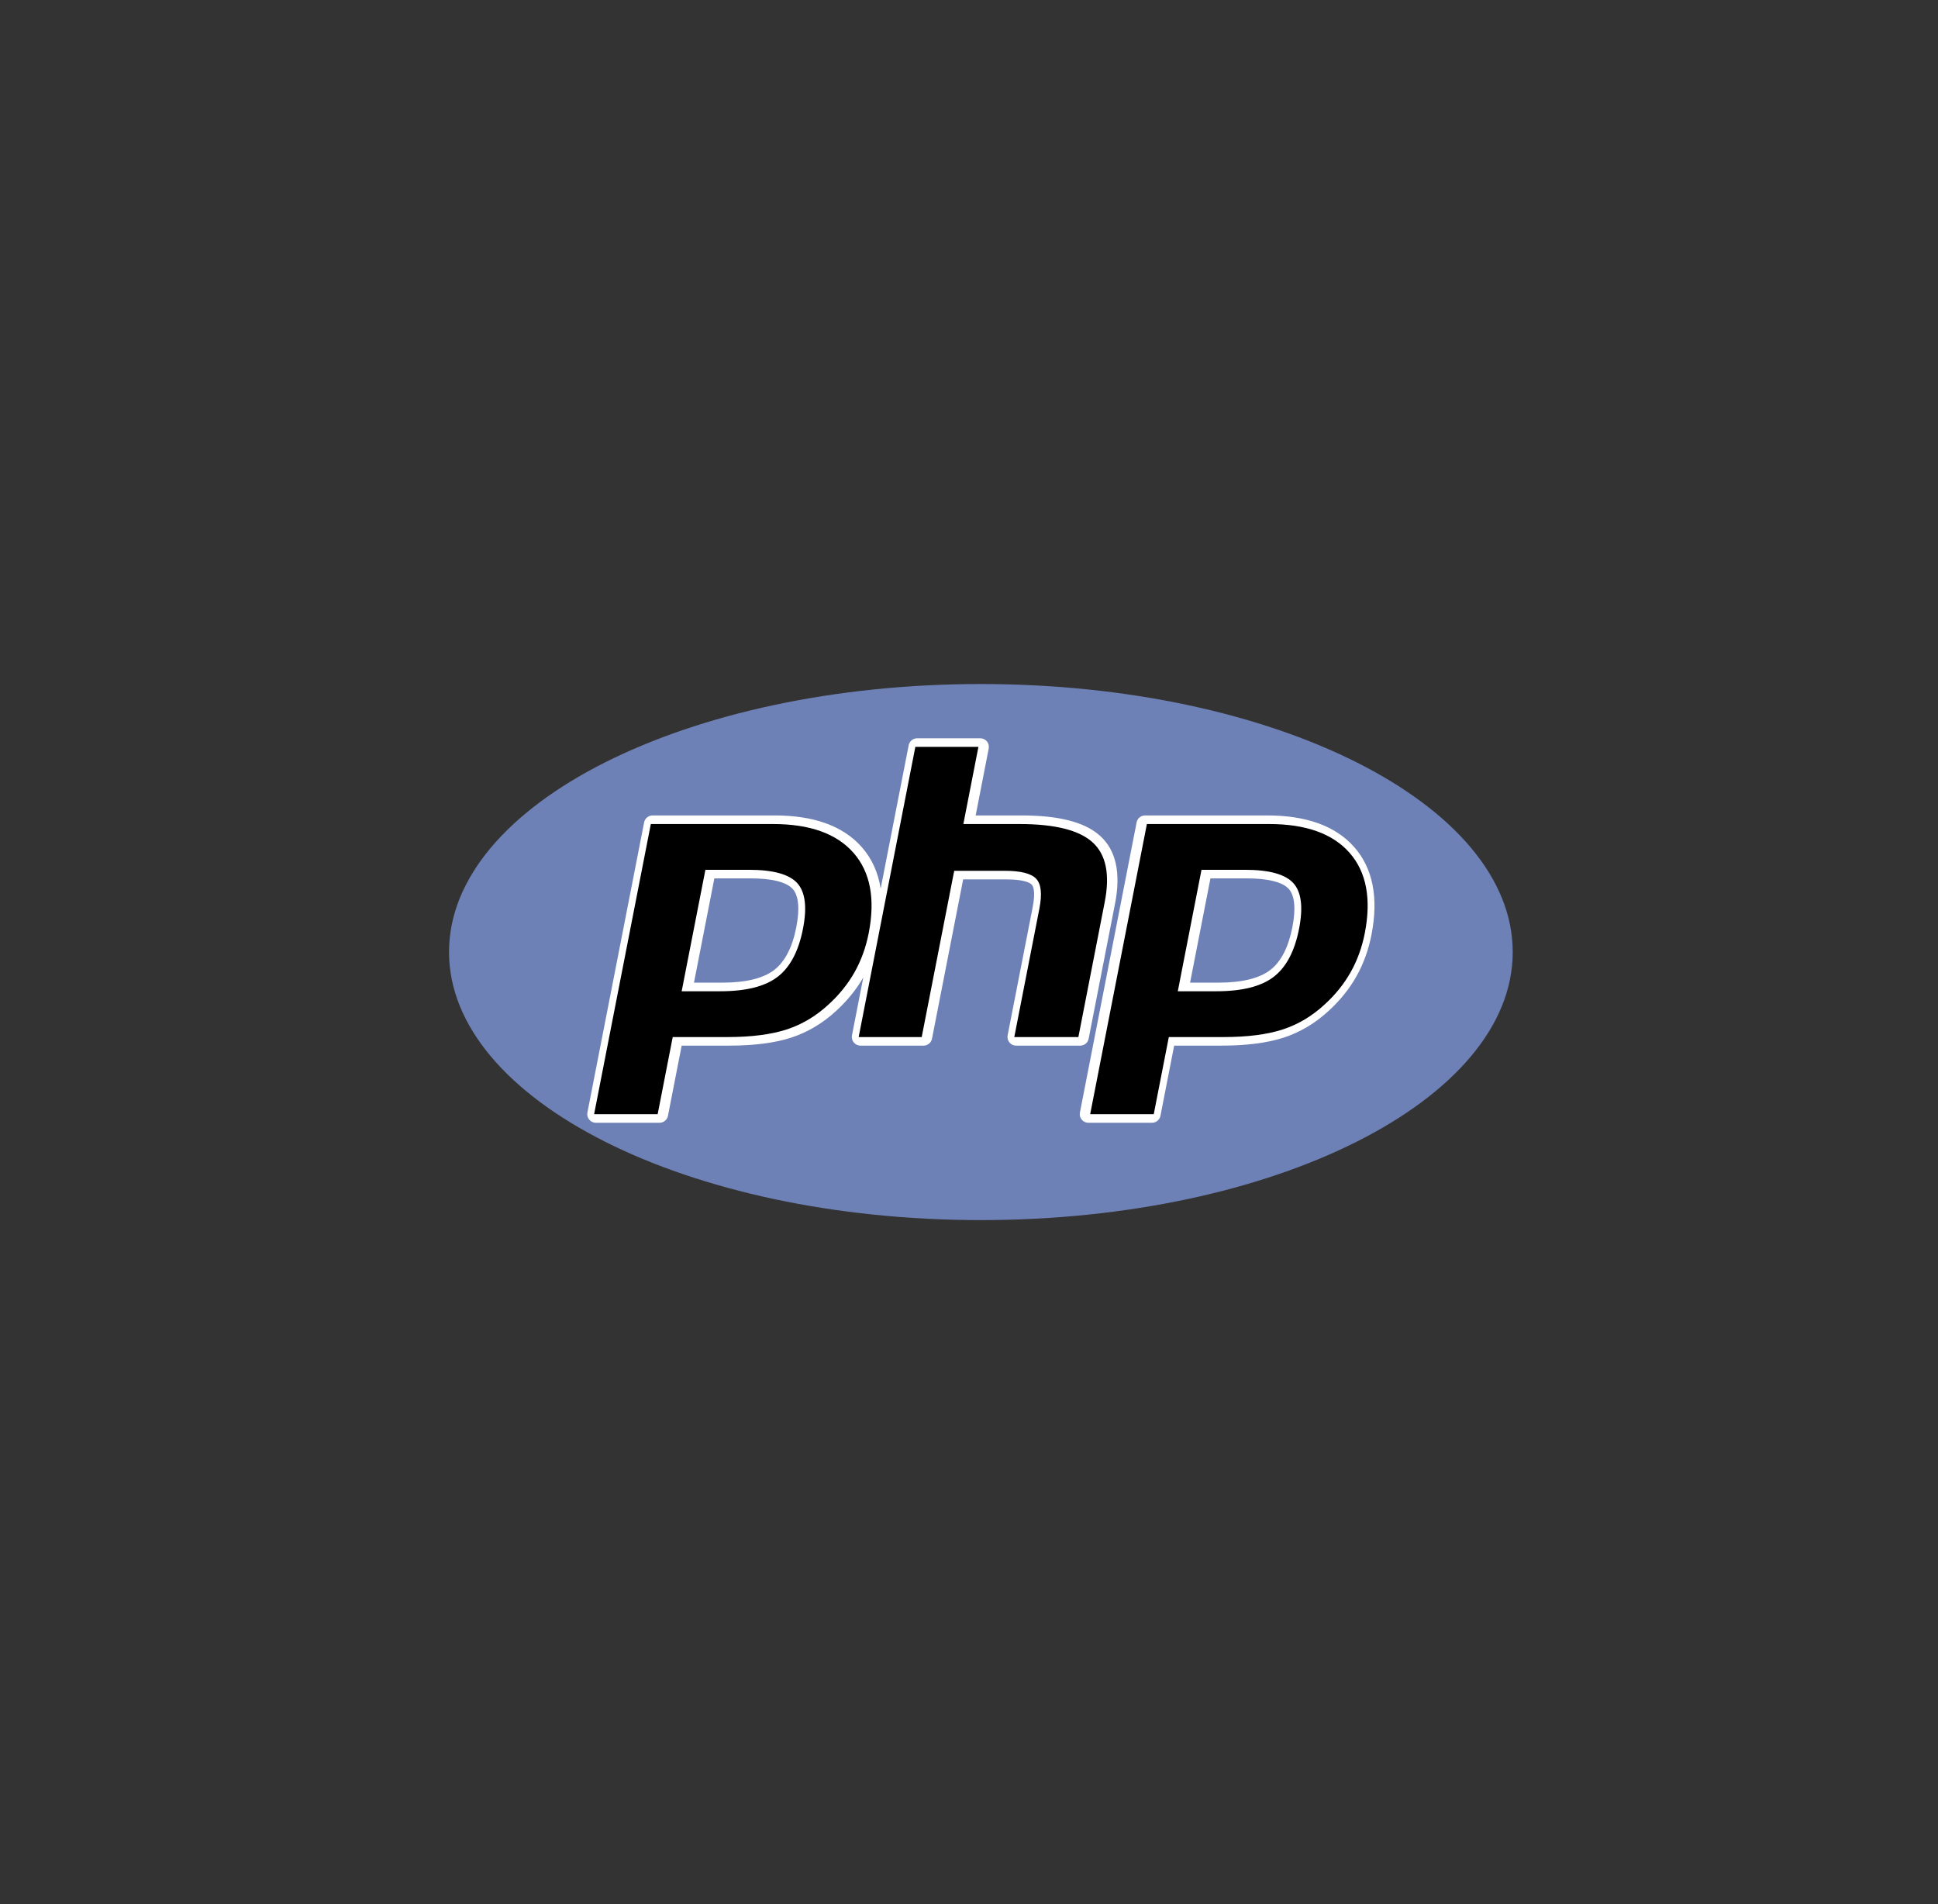<svg width="57" height="56" viewBox="0 0 57 56" fill="none" xmlns="http://www.w3.org/2000/svg">
<rect x="0" y="0" width="57" height="56" fill="#333333" stroke="none"/>
<path fill-rule="evenodd" clip-rule="evenodd" d="M28.849 35.883C37.488 35.883 44.492 32.353 44.492 28C44.492 23.646 37.488 20.117 28.849 20.117C20.21 20.117 13.207 23.646 13.207 28C13.207 32.353 20.21 35.883 28.849 35.883Z" fill="#6E81B6"/>
<path fill-rule="evenodd" clip-rule="evenodd" d="M32.019 30.548L32.795 26.577C32.971 25.68 32.825 25.012 32.363 24.589C31.915 24.181 31.155 23.982 30.039 23.982H28.696L29.08 22.014C29.087 21.978 29.086 21.94 29.077 21.904C29.068 21.867 29.051 21.834 29.027 21.805C29.003 21.776 28.973 21.753 28.939 21.737C28.905 21.721 28.868 21.713 28.831 21.713H26.976C26.854 21.713 26.75 21.799 26.726 21.918L25.902 26.134C25.827 25.659 25.643 25.251 25.347 24.915C24.803 24.296 23.943 23.982 22.789 23.982H19.195C19.073 23.982 18.968 24.068 18.945 24.186L17.277 32.72C17.263 32.794 17.282 32.871 17.331 32.929C17.379 32.988 17.451 33.021 17.527 33.021H19.396C19.518 33.021 19.623 32.935 19.646 32.816L20.049 30.752H21.441C22.171 30.752 22.785 30.674 23.263 30.519C23.753 30.36 24.204 30.092 24.601 29.722C24.922 29.429 25.187 29.1 25.391 28.746L25.058 30.451C25.044 30.525 25.063 30.602 25.112 30.66C25.16 30.718 25.232 30.752 25.308 30.752H27.163C27.284 30.752 27.389 30.666 27.412 30.547L28.328 25.863H29.6C30.142 25.863 30.301 25.971 30.345 26.017C30.384 26.059 30.465 26.207 30.374 26.675L29.636 30.451C29.629 30.487 29.63 30.525 29.64 30.561C29.649 30.597 29.666 30.631 29.69 30.66C29.714 30.689 29.744 30.712 29.777 30.728C29.811 30.744 29.848 30.752 29.886 30.752H31.77C31.829 30.752 31.886 30.732 31.932 30.695C31.977 30.657 32.008 30.605 32.019 30.548ZM23.421 27.267C23.305 27.862 23.085 28.287 22.768 28.529C22.447 28.775 21.933 28.9 21.24 28.9H20.411L21.01 25.834H22.081C22.868 25.834 23.185 26.002 23.313 26.142C23.489 26.336 23.526 26.725 23.421 27.267ZM39.832 24.915C39.288 24.296 38.427 23.982 37.274 23.982H33.679C33.557 23.982 33.453 24.068 33.43 24.186L31.762 32.72C31.747 32.794 31.767 32.871 31.815 32.929C31.864 32.987 31.936 33.021 32.011 33.021H33.881C34.003 33.021 34.107 32.935 34.131 32.816L34.534 30.752H35.926C36.656 30.752 37.269 30.674 37.748 30.519C38.238 30.36 38.689 30.092 39.086 29.722C39.417 29.419 39.69 29.079 39.896 28.712C40.103 28.344 40.251 27.934 40.337 27.494C40.55 26.406 40.38 25.539 39.832 24.915ZM38.012 27.267C37.895 27.862 37.676 28.287 37.359 28.529C37.038 28.775 36.523 28.9 35.831 28.9H35.002L35.601 25.834H36.672C37.459 25.834 37.776 26.002 37.904 26.142C38.08 26.336 38.117 26.725 38.012 27.267Z" fill="white"/>
<path fill-rule="evenodd" clip-rule="evenodd" d="M22.028 25.581C22.738 25.581 23.212 25.712 23.448 25.972C23.685 26.233 23.741 26.681 23.617 27.315C23.488 27.975 23.239 28.447 22.87 28.729C22.502 29.012 21.94 29.153 21.186 29.153H20.049L20.747 25.581H22.028ZM17.474 32.768H19.343L19.786 30.5H21.388C22.094 30.5 22.675 30.426 23.132 30.278C23.588 30.13 24.003 29.883 24.376 29.536C24.689 29.25 24.942 28.933 25.137 28.588C25.33 28.243 25.468 27.862 25.55 27.445C25.747 26.434 25.598 25.646 25.102 25.081C24.607 24.517 23.818 24.235 22.736 24.235H19.142L17.474 32.768ZM26.922 21.966H28.777L28.334 24.235H29.986C31.025 24.235 31.743 24.415 32.138 24.776C32.532 25.136 32.65 25.721 32.492 26.528L31.717 30.5H29.832L30.57 26.724C30.654 26.294 30.623 26.001 30.477 25.845C30.332 25.689 30.021 25.61 29.547 25.61H28.065L27.109 30.5H25.255L26.922 21.966ZM36.619 25.581C37.329 25.581 37.802 25.712 38.039 25.972C38.276 26.233 38.332 26.681 38.208 27.315C38.079 27.975 37.83 28.447 37.461 28.729C37.093 29.012 36.531 29.153 35.778 29.153H34.641L35.338 25.581H36.619ZM32.064 32.768H33.934L34.377 30.5H35.978C36.685 30.5 37.266 30.426 37.722 30.278C38.178 30.13 38.593 29.883 38.966 29.536C39.28 29.25 39.533 28.933 39.727 28.588C39.921 28.243 40.059 27.862 40.141 27.445C40.338 26.434 40.189 25.646 39.693 25.081C39.197 24.517 38.408 24.235 37.327 24.235H33.732L32.064 32.768Z" fill="black"/>
</svg>

